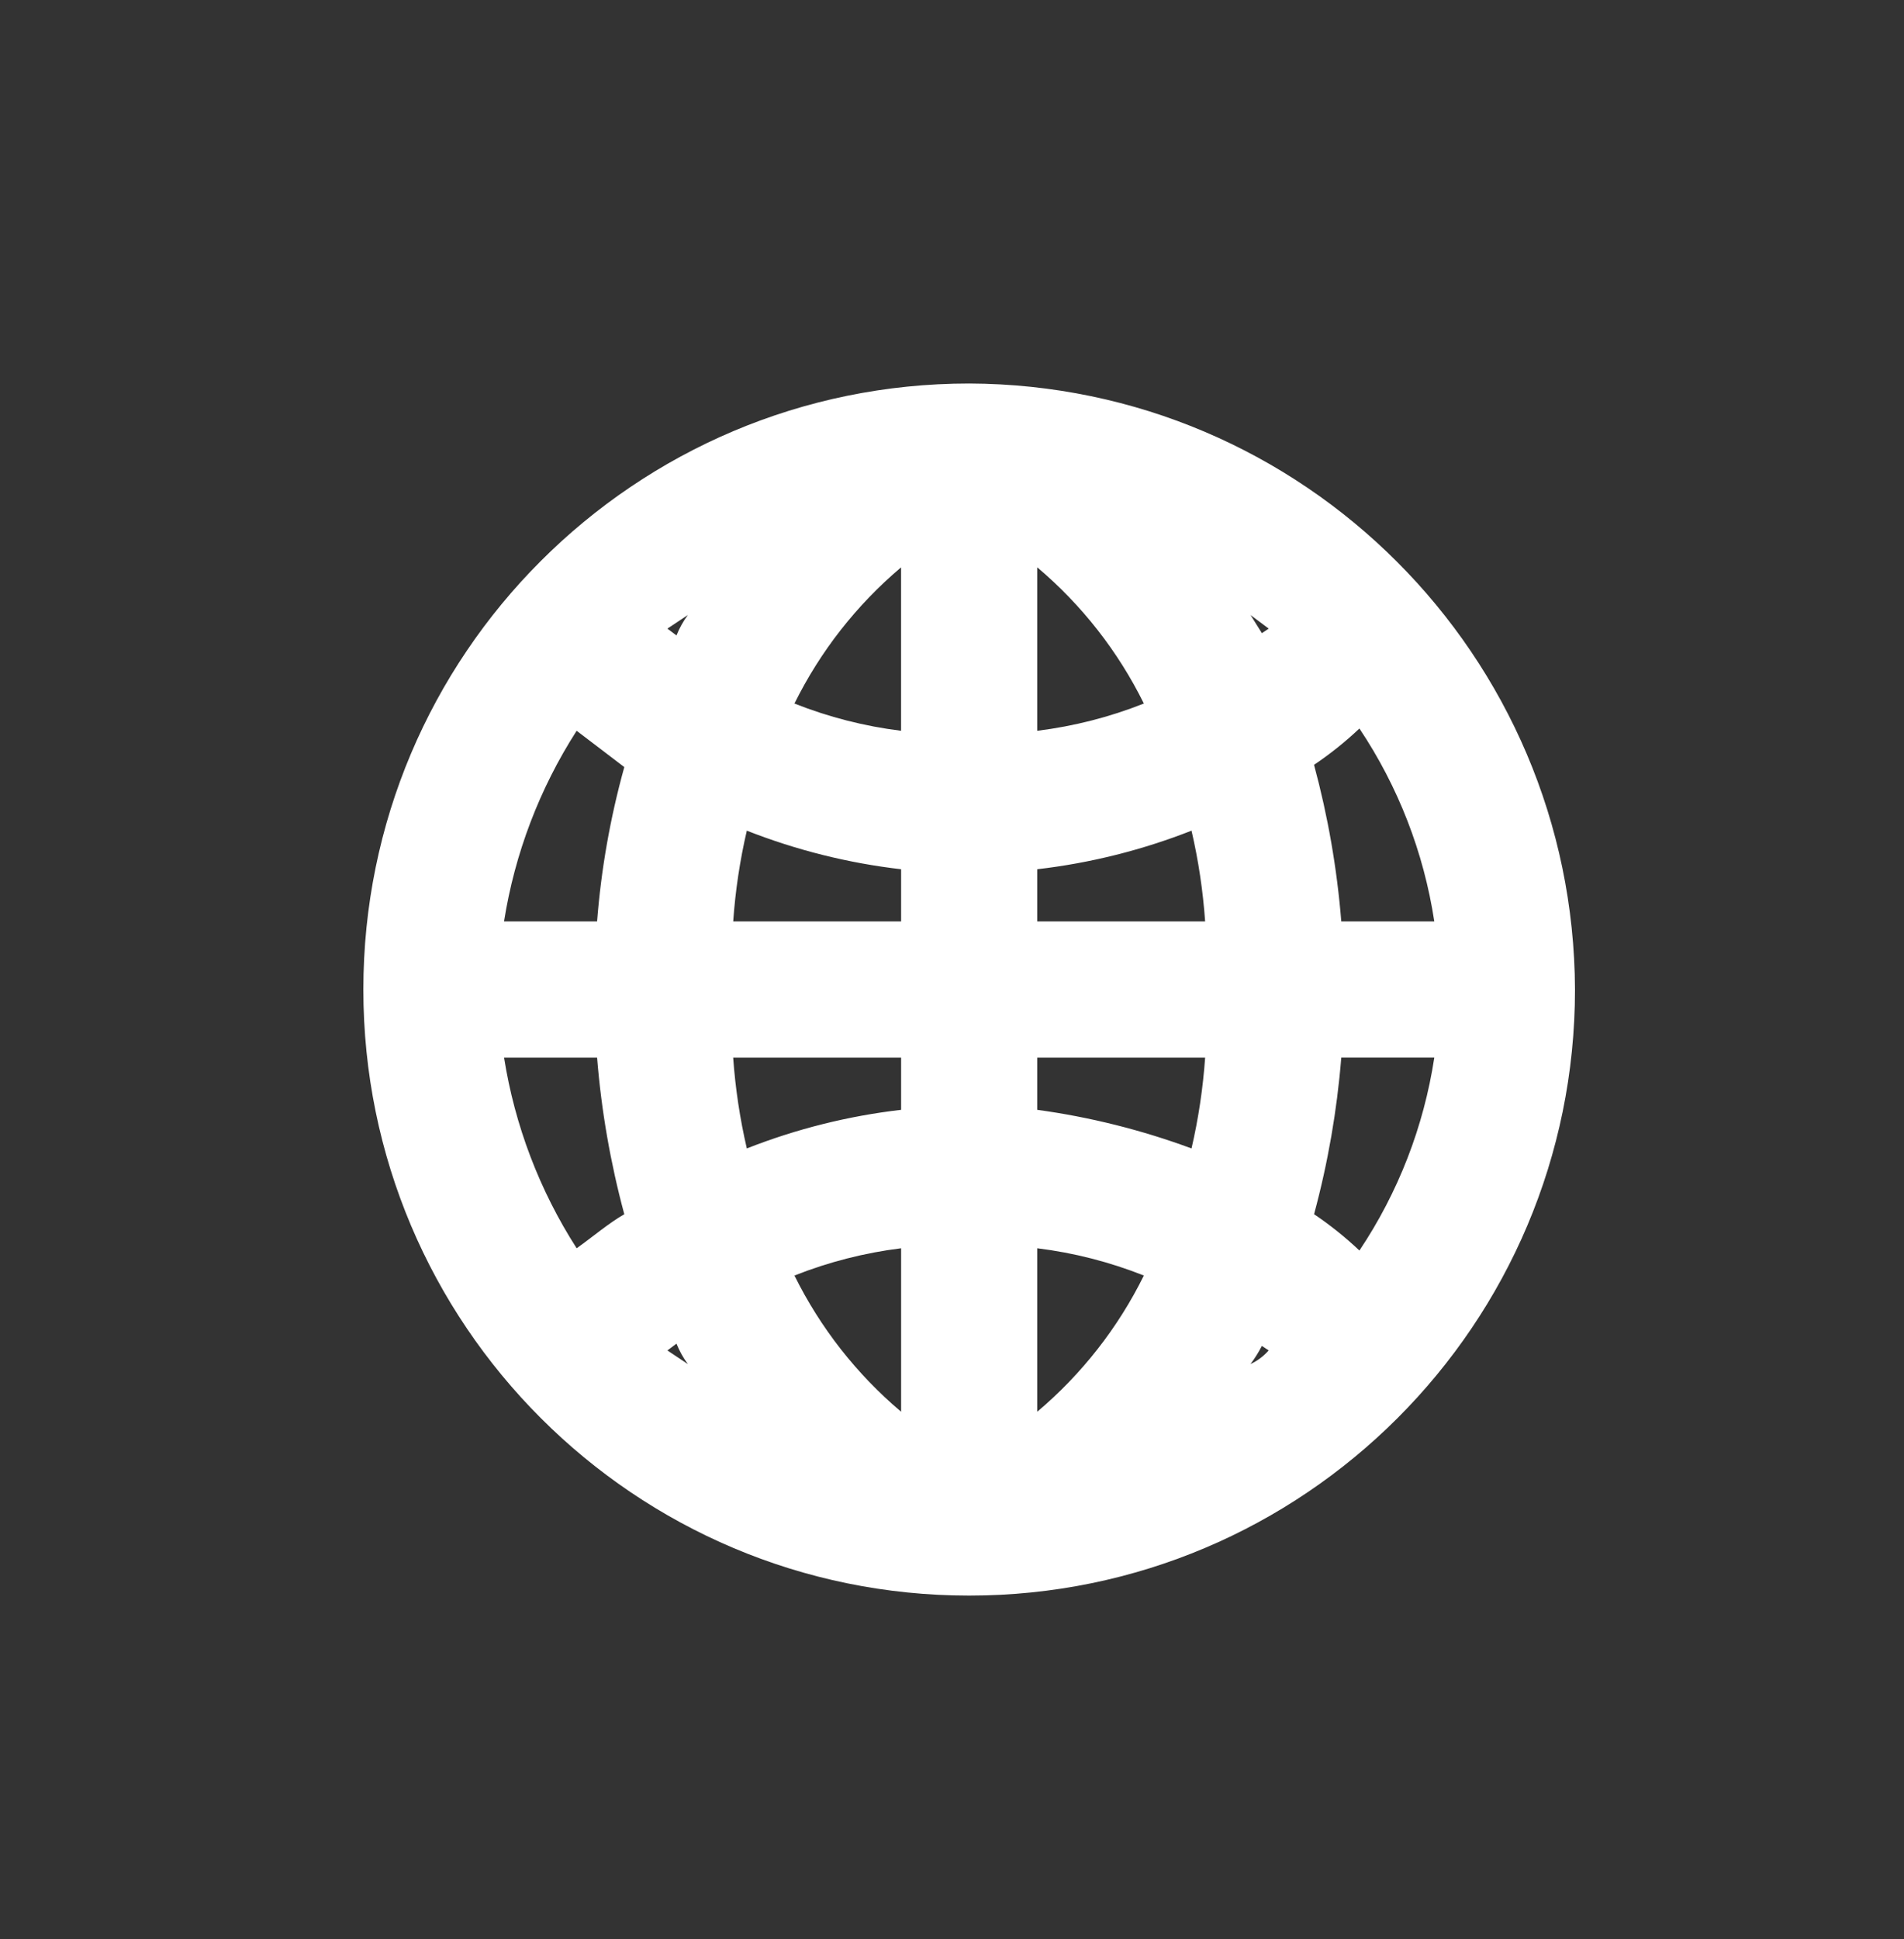 <?xml version="1.0" encoding="UTF-8"?> <svg xmlns="http://www.w3.org/2000/svg" width="55" height="56" viewBox="0 0 55 56"><rect x="0" y="0" width="55" height="56" fill="#333333" stroke="none"/><path fill="#FFF" d="M27.996 11.074c-9.665 0-17.5 7.835-17.5 17.5s7.835 17.5 17.5 17.5 17.5-7.835 17.5-17.5c-.036-9.65-7.85-17.465-17.5-17.5zM39.269 36.11c-.407-.385-.846-.736-1.31-1.049.4-1.48.663-2.994.786-4.522h2.687c-.304 1.993-1.042 3.895-2.163 5.571zM14.56 30.54h2.688c.123 1.528.386 3.042.786 4.522-.458.262-.917.656-1.376.983-1.072-1.67-1.787-3.545-2.097-5.505zm2.098-9.438l1.376 1.048c-.405 1.457-.669 2.95-.786 4.457H14.56c.31-1.96 1.025-3.835 2.097-5.505zm19.794-2.819l-.328-.524.525.393-.197.131zM26.03 21.102c-1.057-.13-2.092-.395-3.081-.787.746-1.508 1.795-2.847 3.08-3.932v4.719zm0 3.998v1.507h-4.85c.061-.883.193-1.76.393-2.621 1.43.562 2.929.937 4.457 1.114zm0 5.44v1.507c-1.528.177-3.026.552-4.457 1.115-.2-.863-.332-1.74-.394-2.622h4.85zm0 5.505v4.72c-1.286-1.086-2.335-2.425-3.081-3.933.99-.392 2.024-.656 3.08-.787zm3.932 0c1.056.13 2.091.395 3.08.787-.745 1.508-1.794 2.847-3.08 3.933v-4.72zm0-3.998V30.54h4.85c-.062.883-.193 1.76-.393 2.622-1.44-.533-2.935-.907-4.457-1.115zm0-5.44V25.1c1.528-.177 3.026-.552 4.457-1.114.2.862.331 1.738.393 2.621h-4.85zm0-5.505v-4.72c1.286 1.086 2.335 2.425 3.08 3.933-.989.392-2.024.656-3.08.787zm-10.421-2.753l-.262-.197.59-.393c-.134.182-.244.38-.328.59zm0 20.45c.084.209.194.407.328.59l-.59-.394.262-.197zm16.91.065l.197.13c-.146.167-.324.301-.525.394.124-.165.234-.34.328-.524zm2.294-12.257c-.123-1.528-.387-3.042-.787-4.522.465-.313.904-.664 1.311-1.049 1.12 1.676 1.859 3.578 2.163 5.571h-2.687z"></path></svg> 